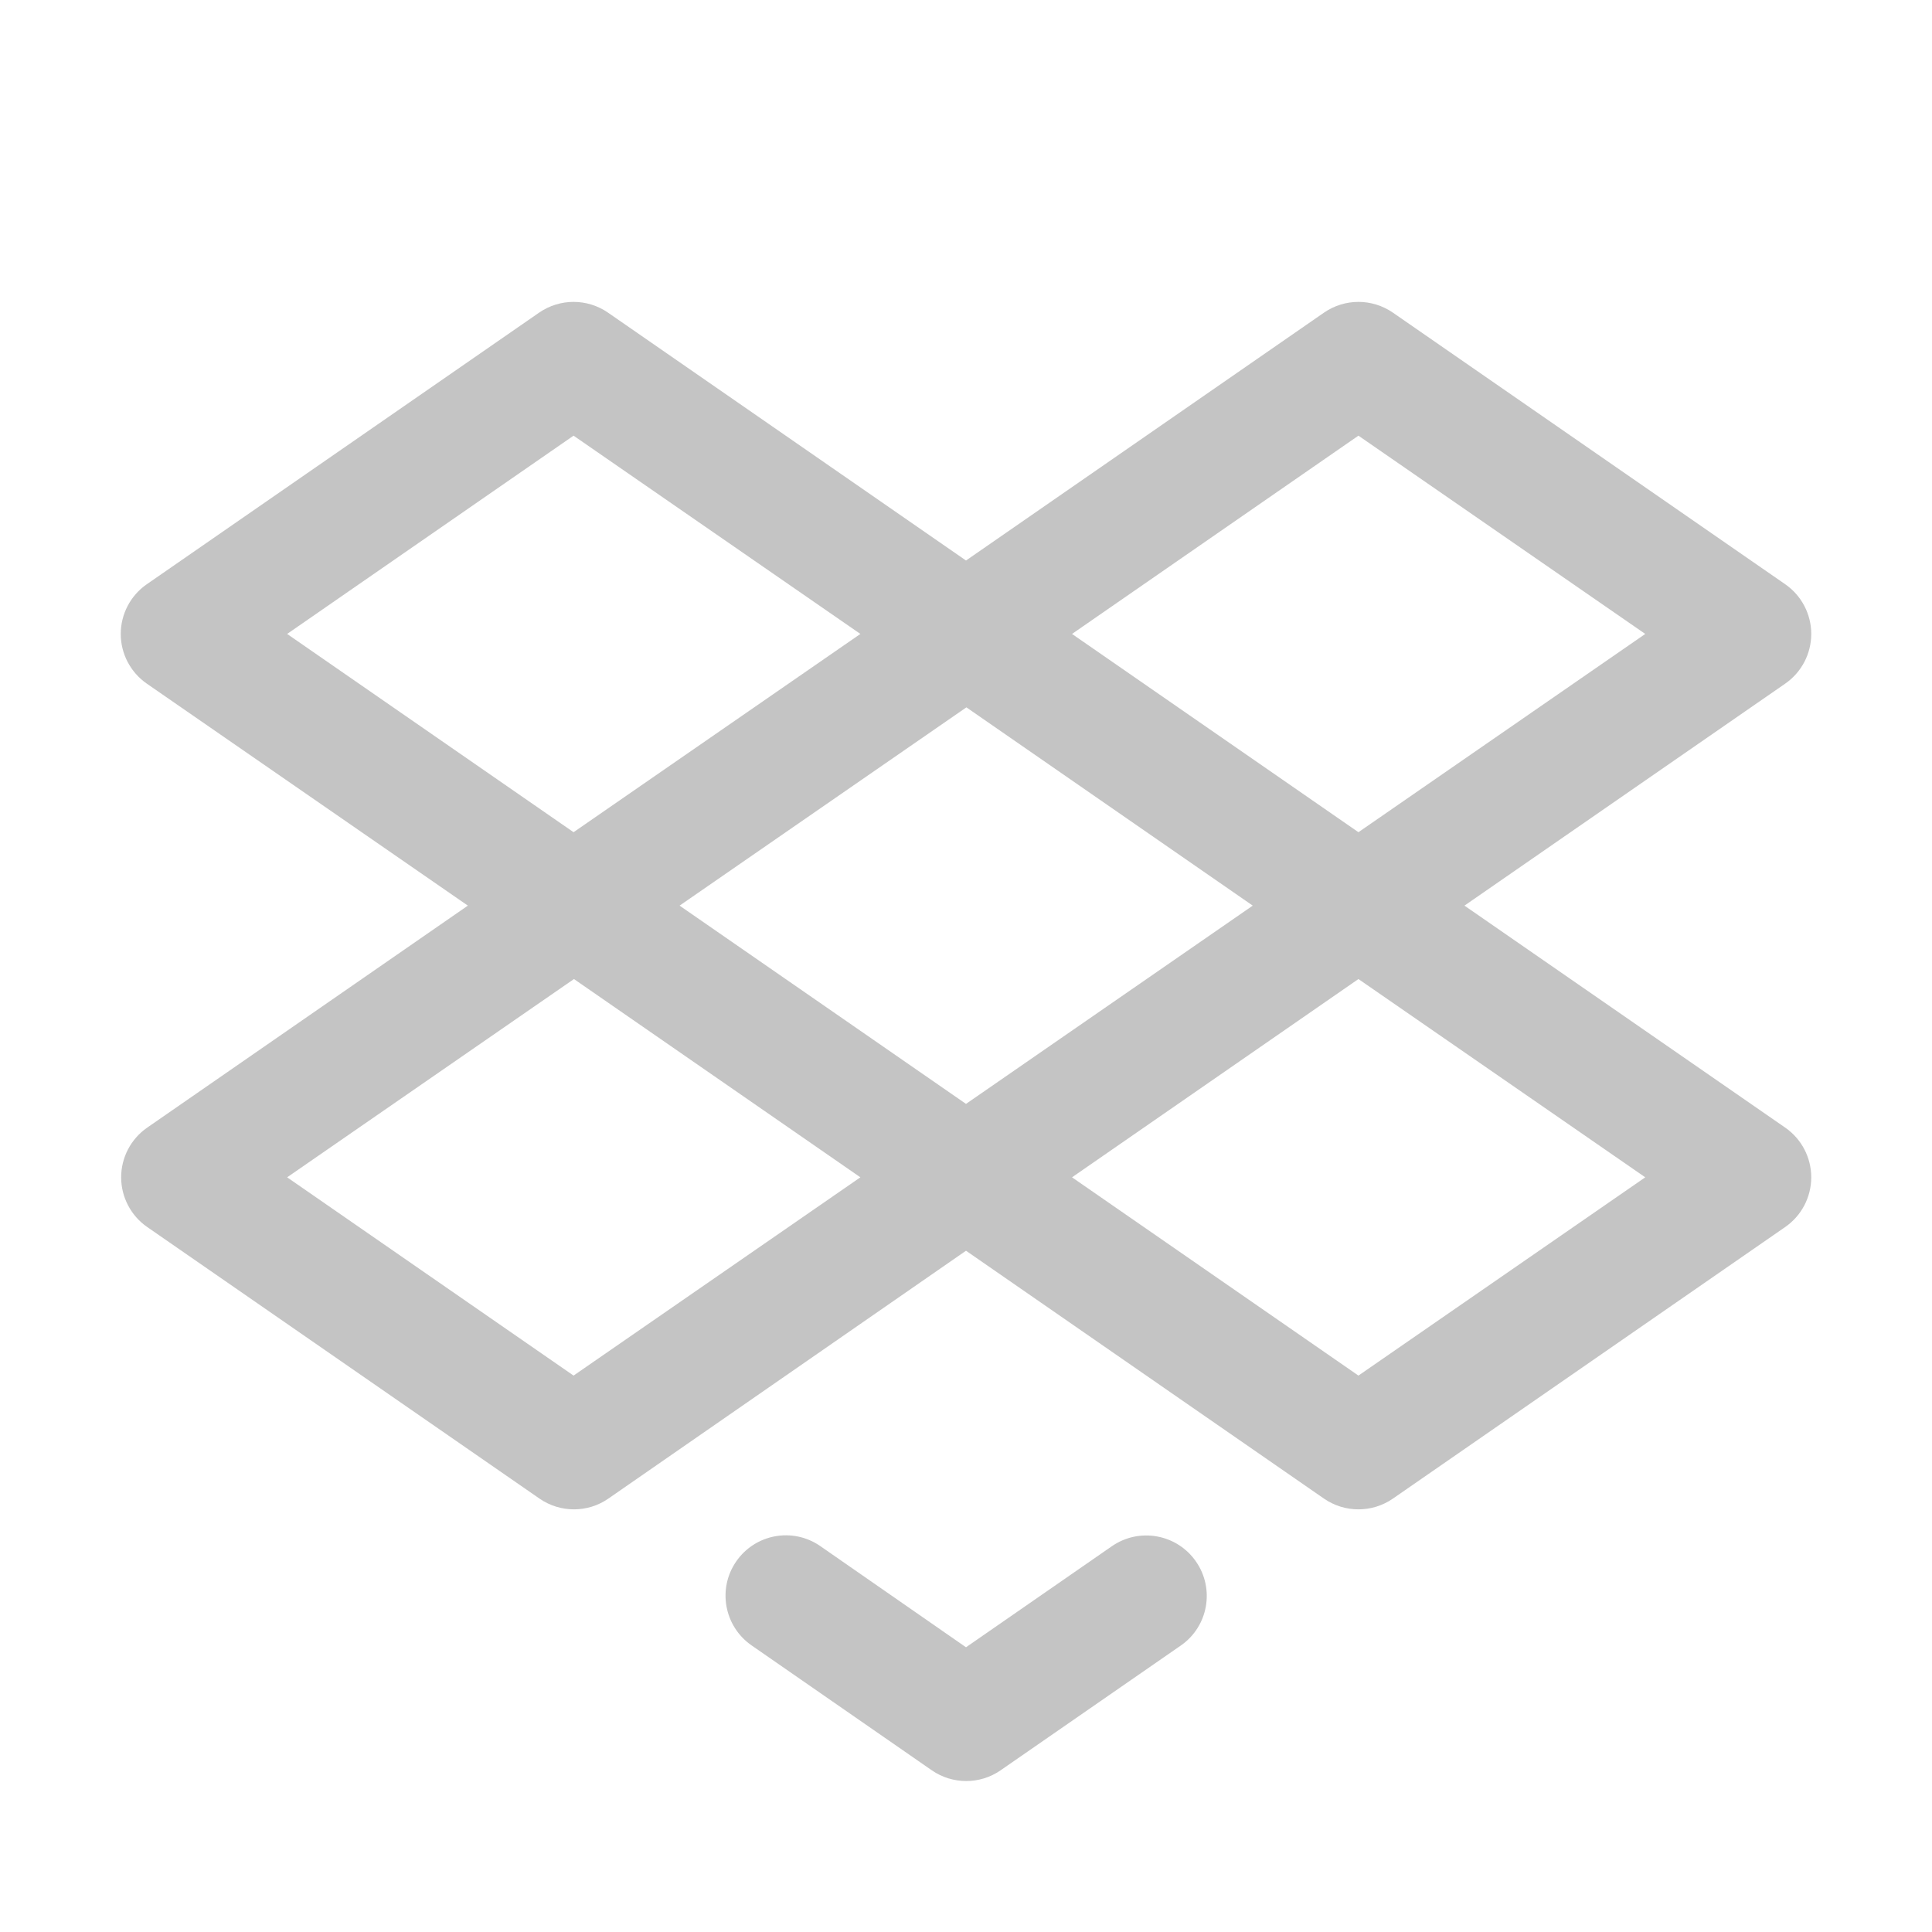 <svg width="24" height="24" viewBox="0 0 24 24" fill="none" xmlns="http://www.w3.org/2000/svg">
<g clip-path="url(#clip0_157_440)">
<path fill-rule="evenodd" clip-rule="evenodd" d="M22.177 14.008L18.192 11.25L22.177 8.492C22.379 8.352 22.5 8.121 22.5 7.875C22.5 7.629 22.379 7.398 22.177 7.258L17.302 3.883C17.045 3.706 16.705 3.706 16.448 3.883L12 6.963L7.552 3.883C7.295 3.706 6.955 3.706 6.698 3.883L1.823 7.258C1.621 7.398 1.5 7.629 1.5 7.875C1.5 8.121 1.621 8.352 1.823 8.492L5.812 11.25L1.828 14.008C1.626 14.148 1.505 14.379 1.505 14.625C1.505 14.871 1.626 15.102 1.828 15.242L6.703 18.617C6.96 18.794 7.3 18.794 7.556 18.617L12 15.537L16.448 18.617C16.705 18.794 17.045 18.794 17.302 18.617L22.177 15.242C22.379 15.102 22.5 14.871 22.5 14.625C22.5 14.379 22.379 14.148 22.177 14.008ZM12 13.713L8.442 11.25L12.005 8.787L15.562 11.25L12 13.713ZM16.875 5.412L20.438 7.875L16.875 10.338L13.317 7.875L16.875 5.412ZM7.125 5.412L10.688 7.875L7.125 10.338L3.567 7.875L7.125 5.412ZM7.125 17.088L3.567 14.625L7.13 12.162L10.688 14.625L7.125 17.088ZM16.875 17.088L13.317 14.625L16.875 12.162L20.438 14.625L16.875 17.088ZM14.857 19.398C15.093 19.738 15.009 20.205 14.669 20.441L12.429 21.992C12.173 22.169 11.833 22.169 11.576 21.992L9.334 20.438C8.995 20.201 8.911 19.735 9.146 19.396C9.381 19.056 9.846 18.97 10.187 19.204L12 20.463L13.813 19.207C14.154 18.972 14.621 19.057 14.857 19.398Z" fill="#C4C4C4"/>
</g>
<defs>
<clipPath id="clip0_157_440">
<rect width="24" height="24" fill="white"/>
</clipPath>
</defs>
</svg>
